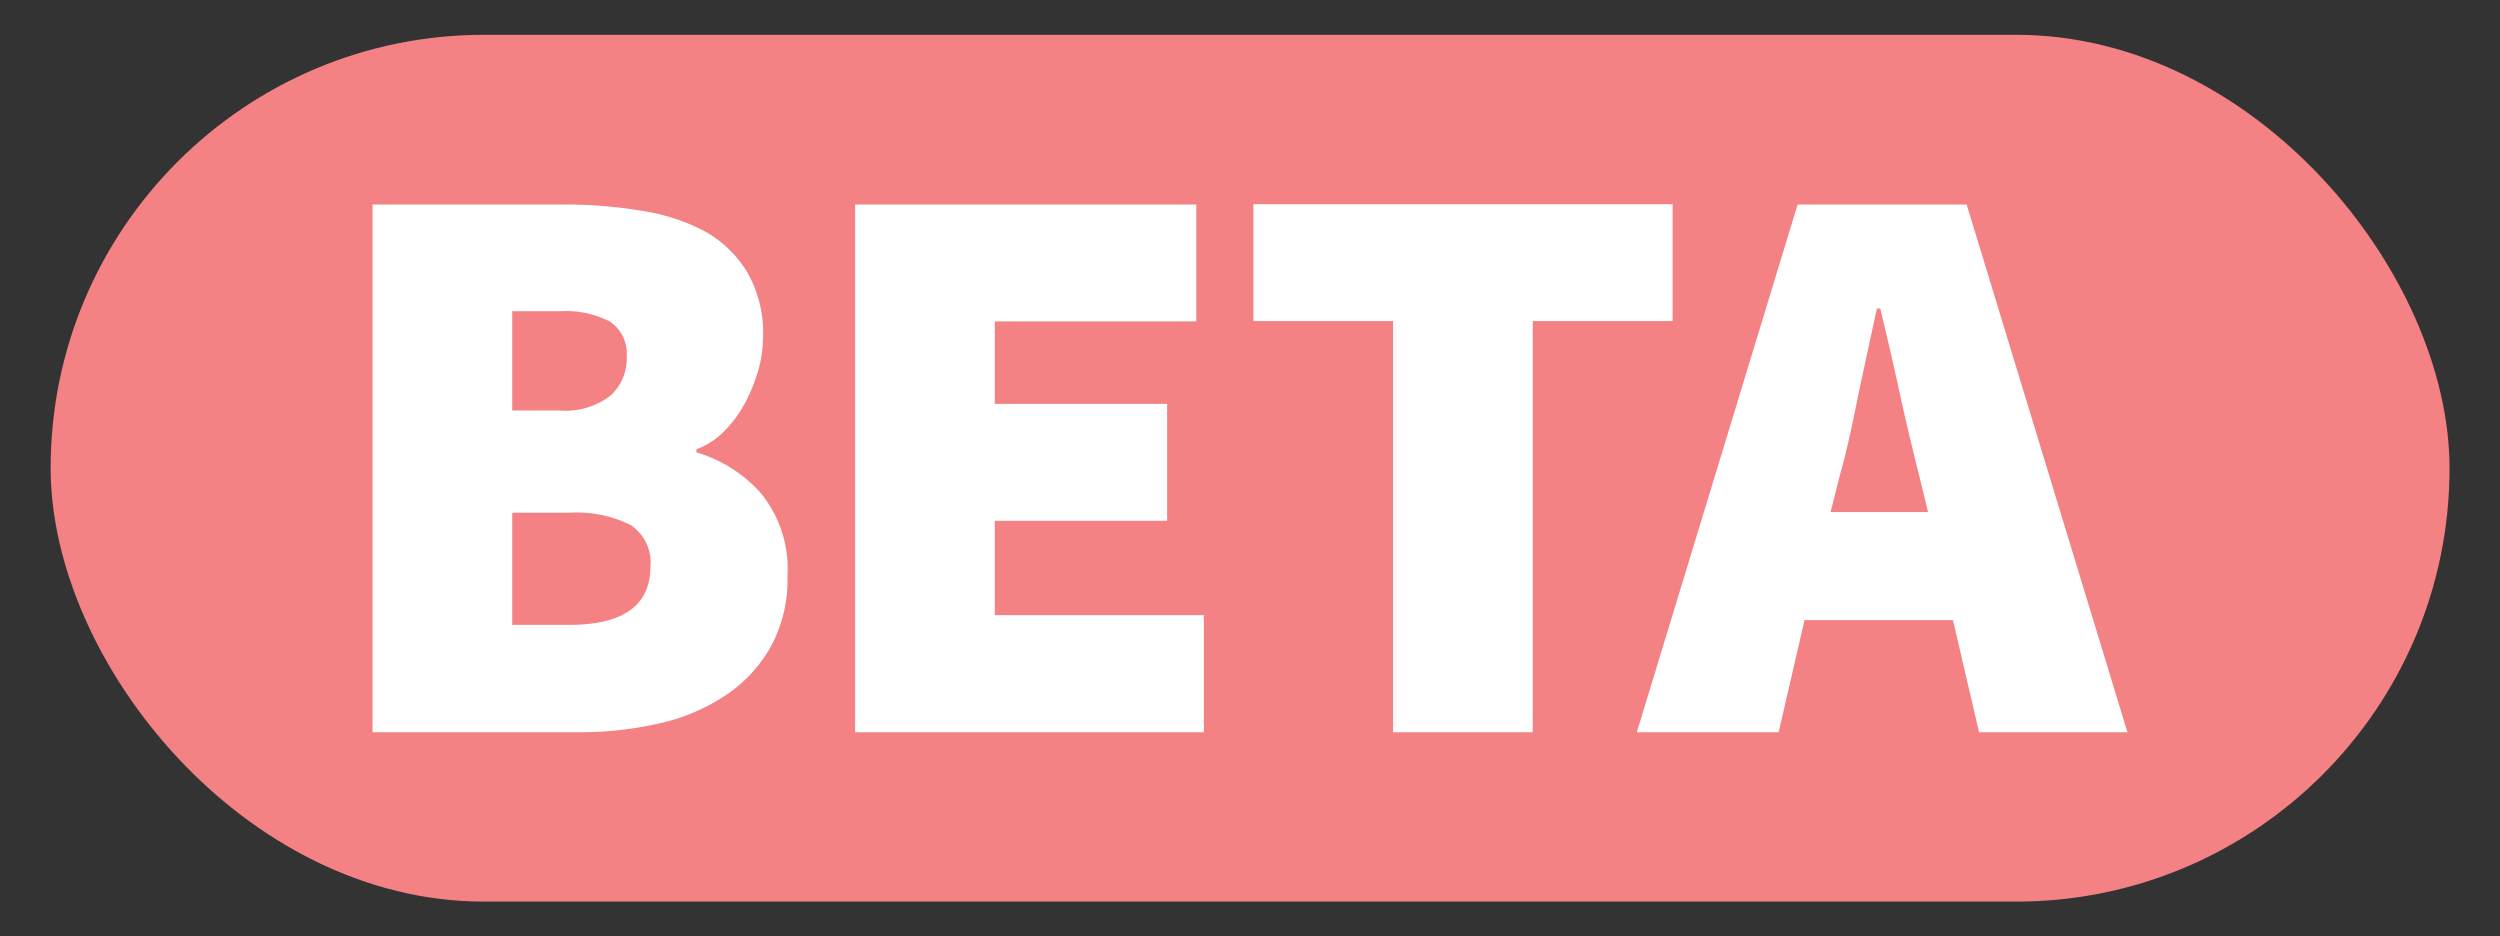 <svg
  id="Layer_1"
  data-name="Layer 1"
  xmlns="http://www.w3.org/2000/svg"
  viewBox="0 0 151.59 56.78"
>
  <rect x="0" y="0" width="151.59" height="56.78" fill="#333333" stroke="none"/>
  <defs>
    <style>
      .cls-2 {
        fill: #fff;
      }
    </style>
  </defs>
  <rect
    x="3.07"
    y="2.11"
    width="145.46"
    height="52.56"
    rx="26.28"
    fill="#f48183"
  />
  <path
    class="cls-2"
    d="M22.59 44.4v-32h11.52a28.27 28.27 0 014.73.37A12.1 12.1 0 0142.69 14a7 7 0 012.58 2.44 7.35 7.35 0 011 3.92 7.58 7.58 0 01-.29 2.09 10.15 10.15 0 01-.81 2 7.43 7.43 0 01-1.26 1.7 4.47 4.47 0 01-1.68 1.09v.19a8.39 8.39 0 013.92 2.49 7.26 7.26 0 011.6 5 8.51 8.51 0 01-1 4.27A8.6 8.6 0 0144 42.16a11.85 11.85 0 01-4 1.7 21.47 21.47 0 01-4.88.54zm8.47-19.51h2.86A4.46 4.46 0 0037 24a3 3 0 001-2.37 2.34 2.34 0 00-1-2.12 5.77 5.77 0 00-3-.64h-2.94zm0 13h3.45c3.28 0 4.93-1.18 4.93-3.55a2.72 2.72 0 00-1.21-2.51 7.36 7.36 0 00-3.72-.74h-3.45zM51.85 44.4v-32h20.69v7.09H60.32v5h10.45v7.09H60.32v5.72H73v7.1zM84.47 44.4V19.47H76v-7.09h25.42v7.09h-8.48V44.4zM99.25 44.4l9.75-32h10.25l9.75 32h-9l-1.58-6.8h-9l-1.57 6.8zm12.31-15.57l-.56 2.22h5.91l-.54-2.22c-.39-1.54-.79-3.21-1.18-5s-.79-3.52-1.18-5.12h-.2q-.54 2.46-1.11 5.14c-.36 1.77-.7 3.44-1.14 4.98z"
  />
</svg>
